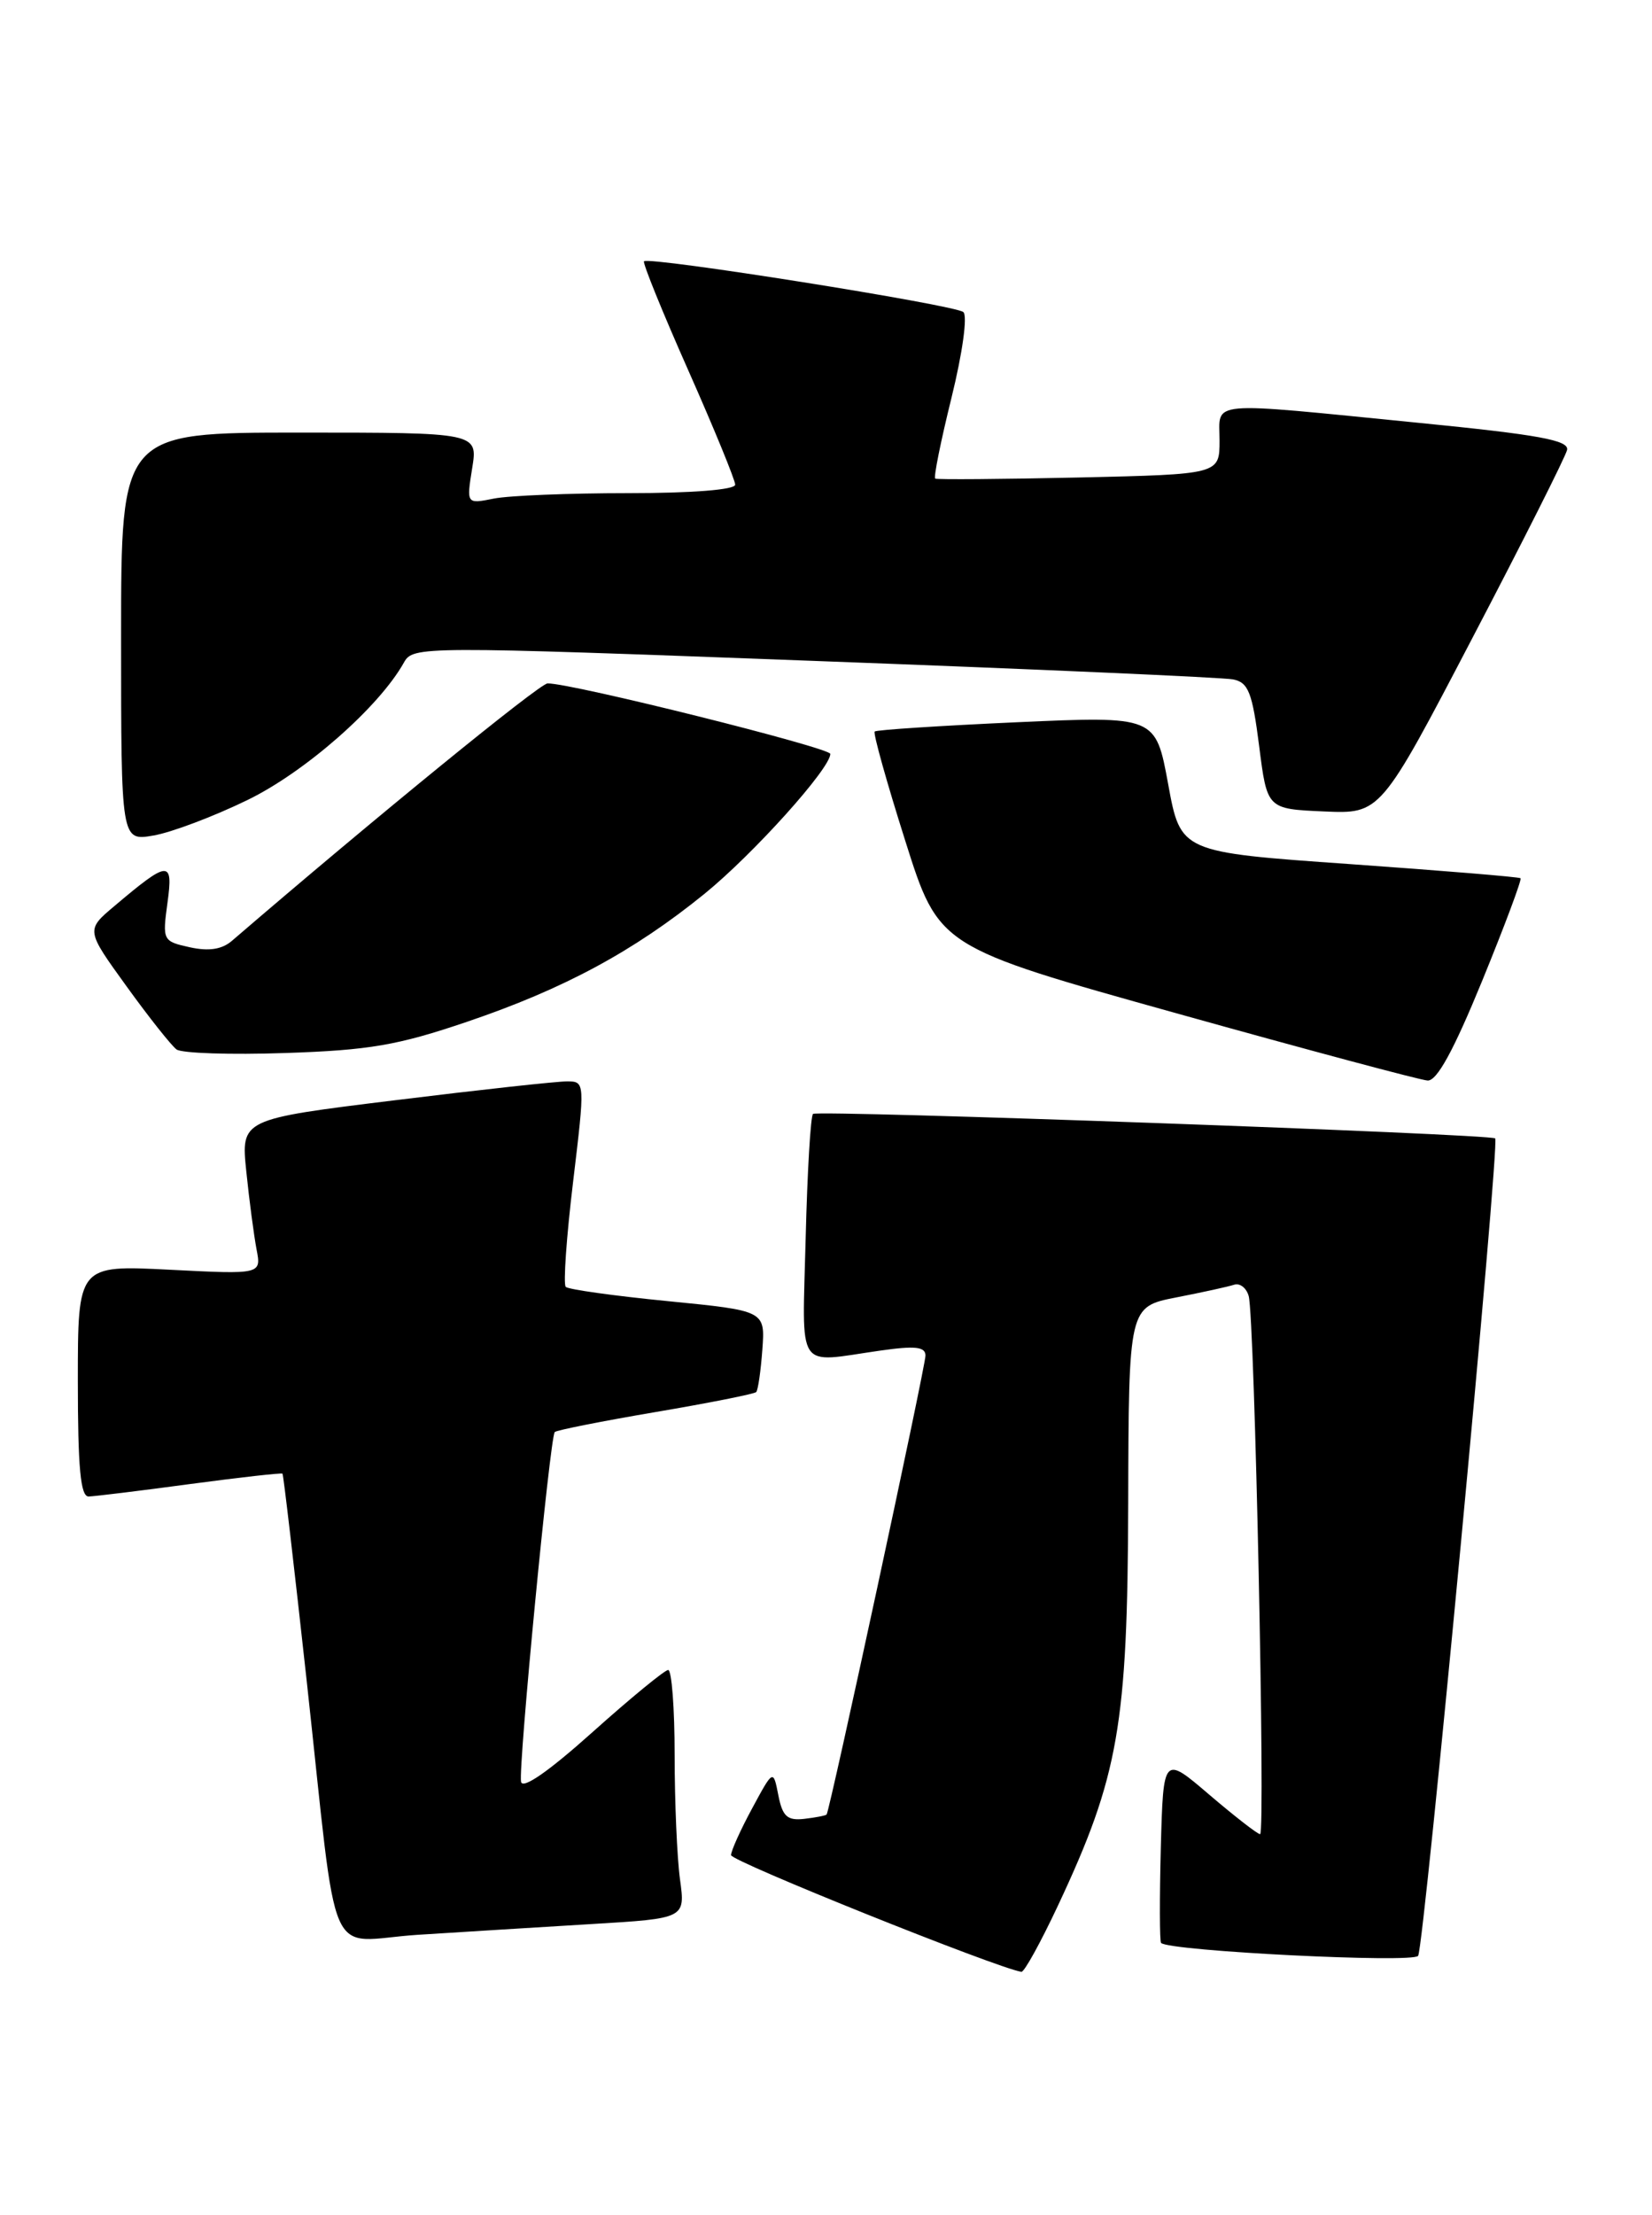 <?xml version="1.0" encoding="UTF-8" standalone="no"?>
<!DOCTYPE svg PUBLIC "-//W3C//DTD SVG 1.1//EN" "http://www.w3.org/Graphics/SVG/1.1/DTD/svg11.dtd" >
<svg xmlns="http://www.w3.org/2000/svg" xmlns:xlink="http://www.w3.org/1999/xlink" version="1.1" viewBox="0 0 191 256">
 <g >
 <path fill="currentColor"
d=" M 122.32 220.25 C 129.34 205.29 130.37 199.38 130.44 173.77 C 130.50 151.04 130.50 151.04 136.00 149.96 C 139.03 149.37 142.04 148.71 142.70 148.49 C 143.36 148.28 144.11 148.87 144.37 149.80 C 145.06 152.24 146.32 212.00 145.69 212.00 C 145.40 212.00 142.76 209.95 139.83 207.45 C 134.50 202.89 134.50 202.89 134.21 213.58 C 134.06 219.45 134.07 224.40 134.24 224.57 C 135.18 225.51 163.43 226.93 163.96 226.06 C 164.67 224.92 173.42 132.07 172.87 131.58 C 172.30 131.07 94.57 128.28 94.00 128.75 C 93.72 128.98 93.34 135.43 93.15 143.08 C 92.76 158.82 91.90 157.51 101.75 156.11 C 105.81 155.53 107.00 155.66 107.00 156.68 C 107.00 157.97 95.94 209.28 95.57 209.73 C 95.46 209.85 94.30 210.08 92.98 210.23 C 91.02 210.45 90.47 209.95 89.99 207.50 C 89.40 204.50 89.40 204.50 86.97 209.00 C 85.63 211.47 84.53 213.91 84.52 214.42 C 84.50 215.12 115.23 227.46 118.09 227.91 C 118.42 227.96 120.32 224.51 122.32 220.25 Z  M 68.37 222.39 C 79.24 221.74 79.24 221.74 78.62 217.23 C 78.28 214.75 78.00 208.28 78.00 202.86 C 78.00 197.44 77.66 193.01 77.25 193.02 C 76.84 193.04 72.90 196.27 68.50 200.21 C 63.42 204.76 60.41 206.85 60.24 205.94 C 59.92 204.14 63.59 166.08 64.14 165.52 C 64.37 165.30 69.61 164.26 75.79 163.21 C 81.98 162.16 87.21 161.12 87.43 160.90 C 87.64 160.68 87.96 158.47 88.14 156.00 C 88.47 151.50 88.47 151.50 77.21 150.39 C 71.01 149.78 65.70 149.04 65.41 148.74 C 65.11 148.44 65.49 142.98 66.26 136.60 C 67.64 125.08 67.64 125.00 65.58 124.99 C 64.43 124.98 55.48 125.96 45.67 127.17 C 27.85 129.36 27.85 129.36 28.48 135.43 C 28.82 138.77 29.36 142.80 29.66 144.40 C 30.22 147.30 30.22 147.30 19.61 146.76 C 9.00 146.22 9.00 146.22 9.00 159.61 C 9.00 169.67 9.31 172.99 10.25 172.97 C 10.94 172.95 16.22 172.31 21.98 171.53 C 27.75 170.76 32.55 170.22 32.66 170.33 C 32.77 170.43 34.01 181.09 35.43 194.01 C 39.19 228.23 37.49 224.33 48.32 223.63 C 53.37 223.31 62.39 222.75 68.37 222.39 Z  M 171.36 113.38 C 173.97 107.00 175.97 101.65 175.80 101.51 C 175.64 101.36 166.72 100.63 156.00 99.87 C 136.50 98.50 136.50 98.50 135.06 90.63 C 133.61 82.76 133.61 82.76 117.56 83.48 C 108.72 83.88 101.34 84.36 101.13 84.55 C 100.93 84.74 102.52 90.42 104.66 97.17 C 108.54 109.45 108.54 109.45 136.02 117.12 C 151.13 121.34 164.20 124.84 165.05 124.89 C 166.13 124.97 168.06 121.43 171.36 113.38 Z  M 54.00 118.10 C 65.18 114.31 73.25 109.96 81.44 103.32 C 87.07 98.75 96.00 88.83 96.00 87.14 C 96.00 86.43 66.06 78.95 63.31 78.99 C 62.39 79.00 43.21 94.64 26.82 108.74 C 25.66 109.74 24.14 109.97 21.95 109.49 C 18.82 108.80 18.77 108.70 19.36 104.37 C 20.05 99.37 19.52 99.40 13.22 104.73 C 9.93 107.50 9.93 107.50 14.63 114.00 C 17.21 117.58 19.82 120.86 20.41 121.30 C 21.01 121.74 26.68 121.93 33.00 121.71 C 42.68 121.39 46.00 120.82 54.00 118.10 Z  M 28.57 92.49 C 35.25 89.26 43.83 81.72 46.70 76.58 C 47.76 74.68 48.50 74.68 94.14 76.39 C 119.64 77.34 141.43 78.30 142.58 78.53 C 144.34 78.89 144.79 80.05 145.58 86.23 C 146.50 93.50 146.50 93.50 153.06 93.79 C 159.61 94.08 159.61 94.08 170.23 73.75 C 176.08 62.57 181.00 52.79 181.18 52.01 C 181.43 50.89 177.95 50.25 164.00 48.87 C 139.17 46.41 141.00 46.25 141.00 50.91 C 141.00 54.82 141.00 54.82 124.75 55.19 C 115.81 55.39 108.33 55.44 108.13 55.32 C 107.92 55.19 108.77 50.99 110.01 45.97 C 111.28 40.82 111.88 36.52 111.38 36.07 C 110.47 35.25 75.04 29.62 74.46 30.20 C 74.28 30.38 76.58 36.05 79.57 42.79 C 82.56 49.53 85.00 55.49 85.00 56.02 C 85.00 56.61 80.00 57.00 72.62 57.00 C 65.82 57.00 58.83 57.28 57.09 57.63 C 53.93 58.26 53.93 58.26 54.59 54.13 C 55.26 50.00 55.26 50.00 34.63 50.00 C 14.00 50.00 14.00 50.00 14.00 73.61 C 14.00 97.22 14.00 97.22 17.75 96.57 C 19.81 96.22 24.68 94.38 28.57 92.49 Z "/>
</g>
</svg>